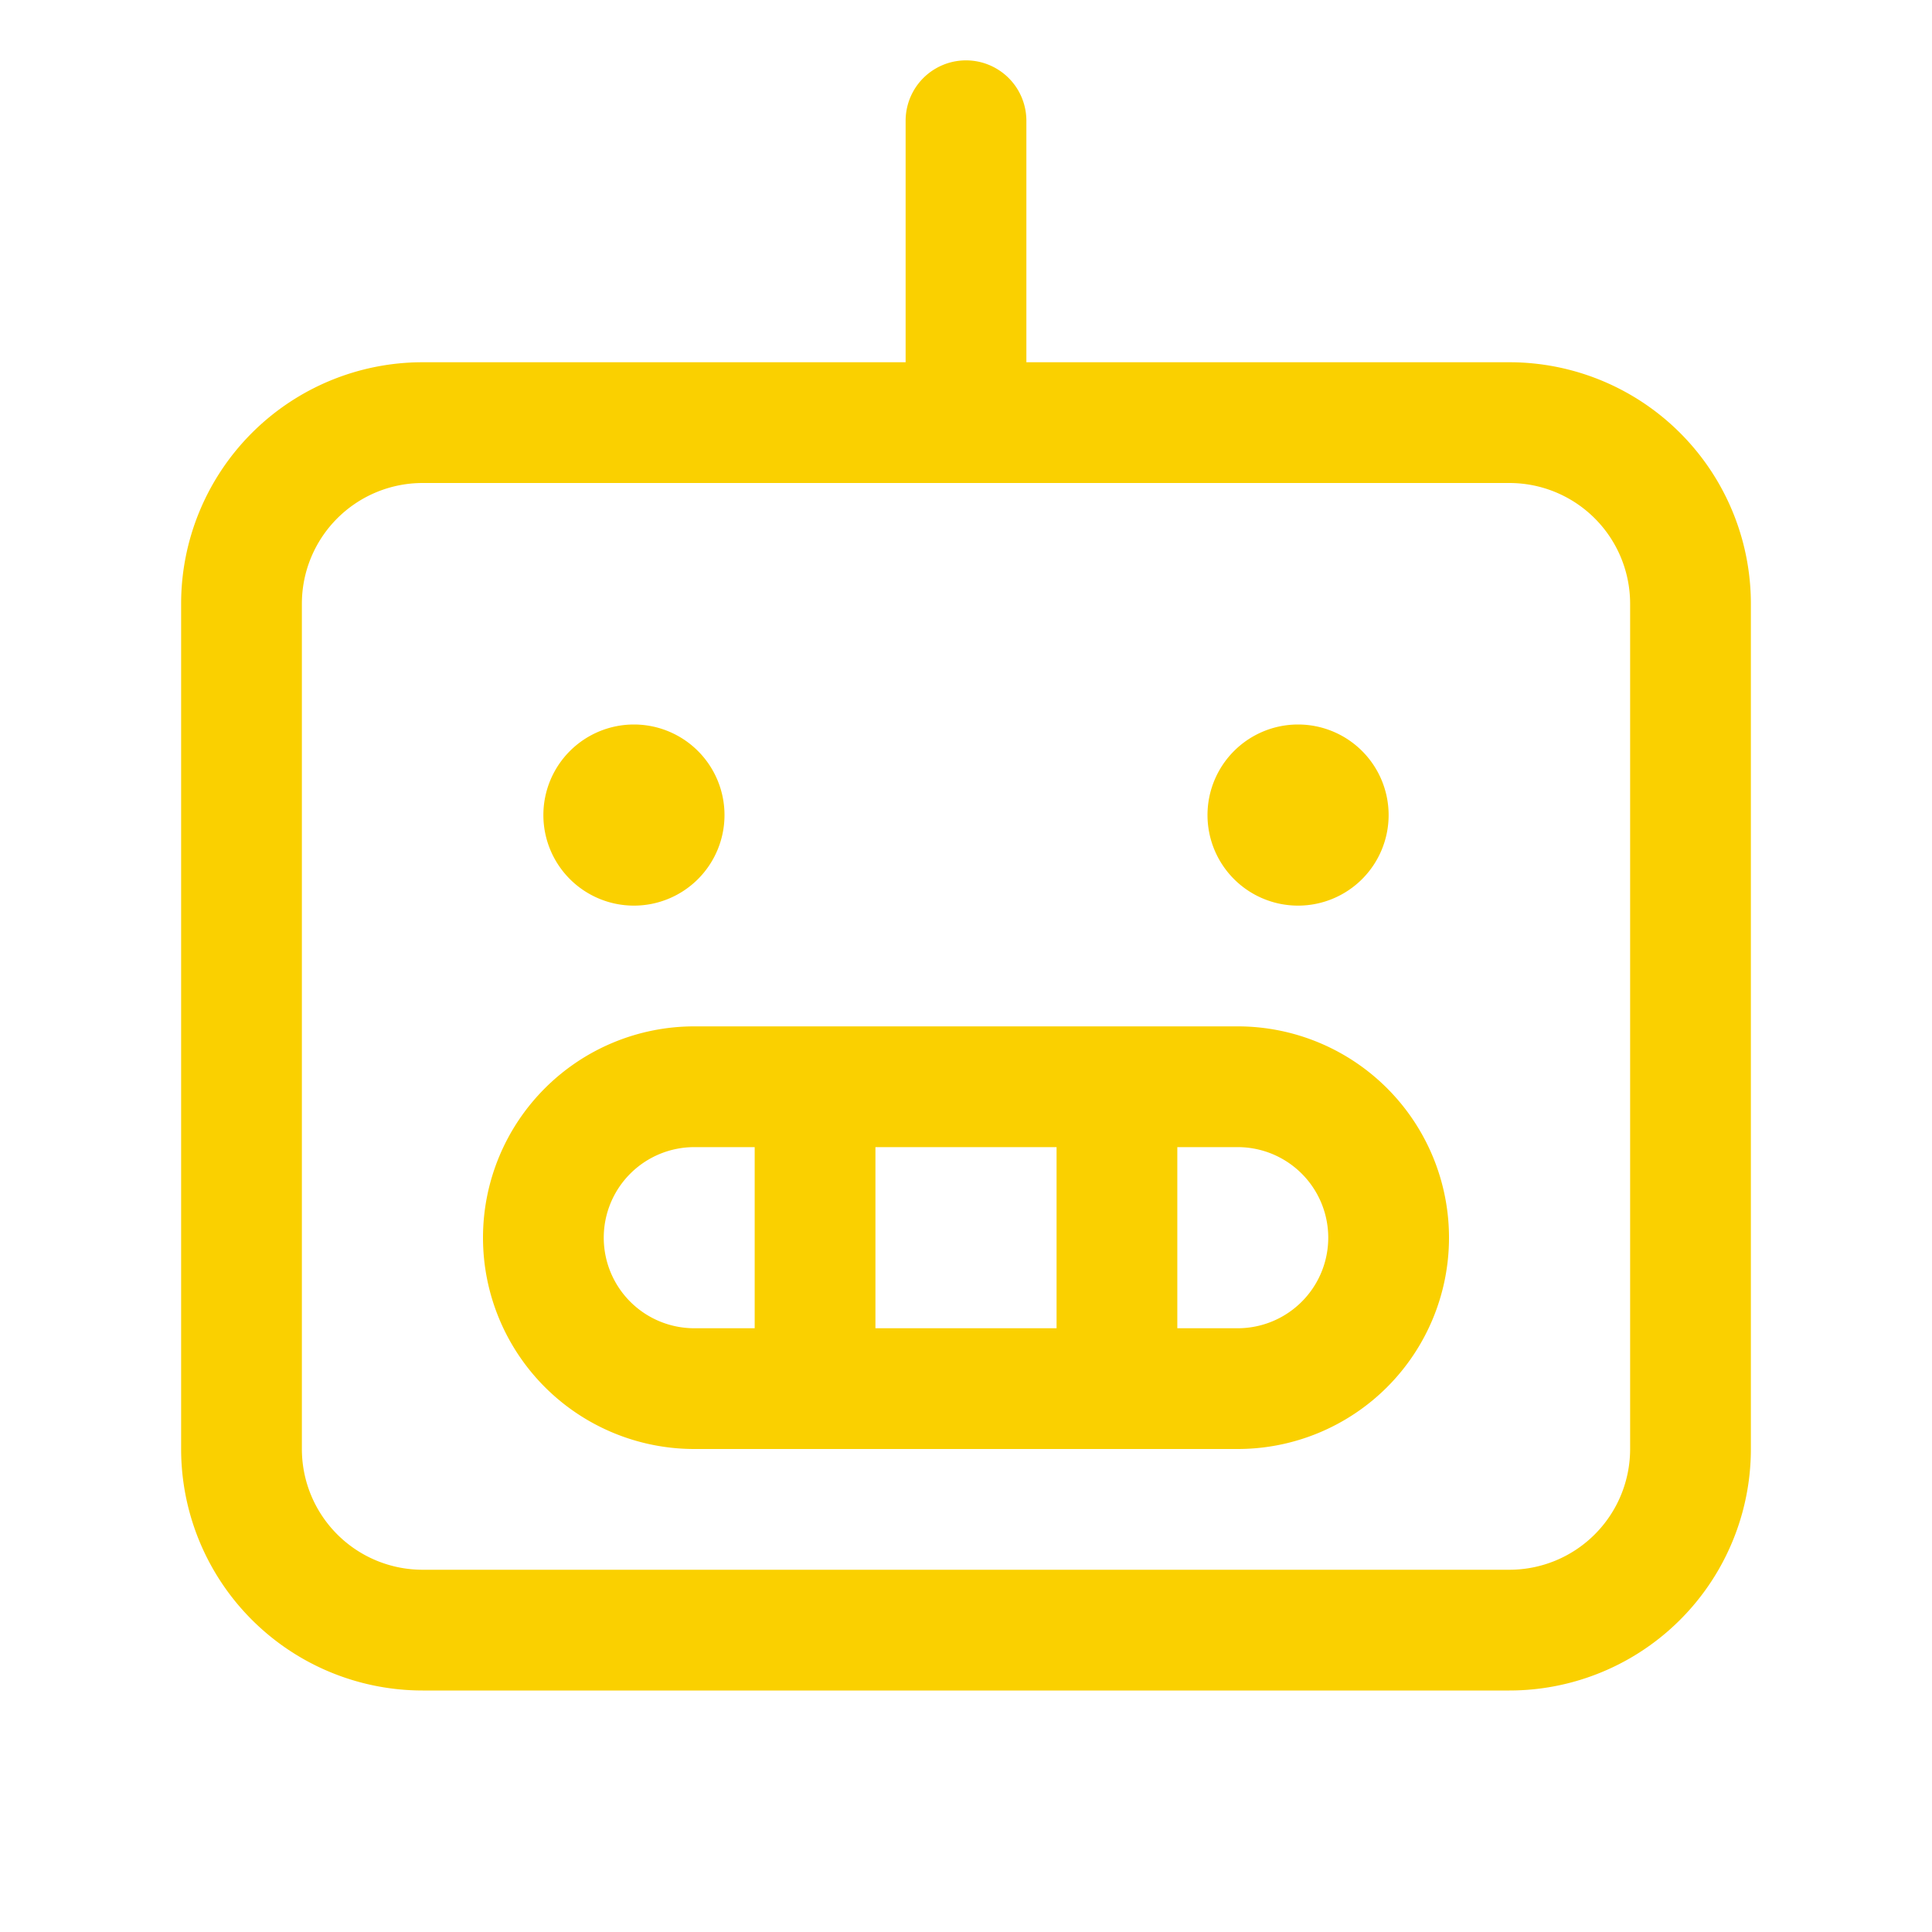 <svg xmlns="http://www.w3.org/2000/svg" viewBox="0 0 256 256" fill="#FAD000"><path d="M200,48H136V16a8,8,0,0,0-16,0V48H56A32,32,0,0,0,24,80V192a32,32,0,0,0,32,32H200a32,32,0,0,0,32-32V80A32,32,0,0,0,200,48Zm16,144a16,16,0,0,1-16,16H56a16,16,0,0,1-16-16V80A16,16,0,0,1,56,64H200a16,16,0,0,1,16,16Zm-52-56H92a28,28,0,0,0,0,56h72a28,28,0,0,0,0-56Zm-24,16v24H116V152ZM80,164a12,12,0,0,1,12-12h8v24H92A12,12,0,0,1,80,164Zm84,12h-8V152h8a12,12,0,0,1,0,24ZM72,108a12,12,0,1,1,12,12A12,12,0,0,1,72,108Zm88,0a12,12,0,1,1,12,12A12,12,0,0,1,160,108Z"/></svg>